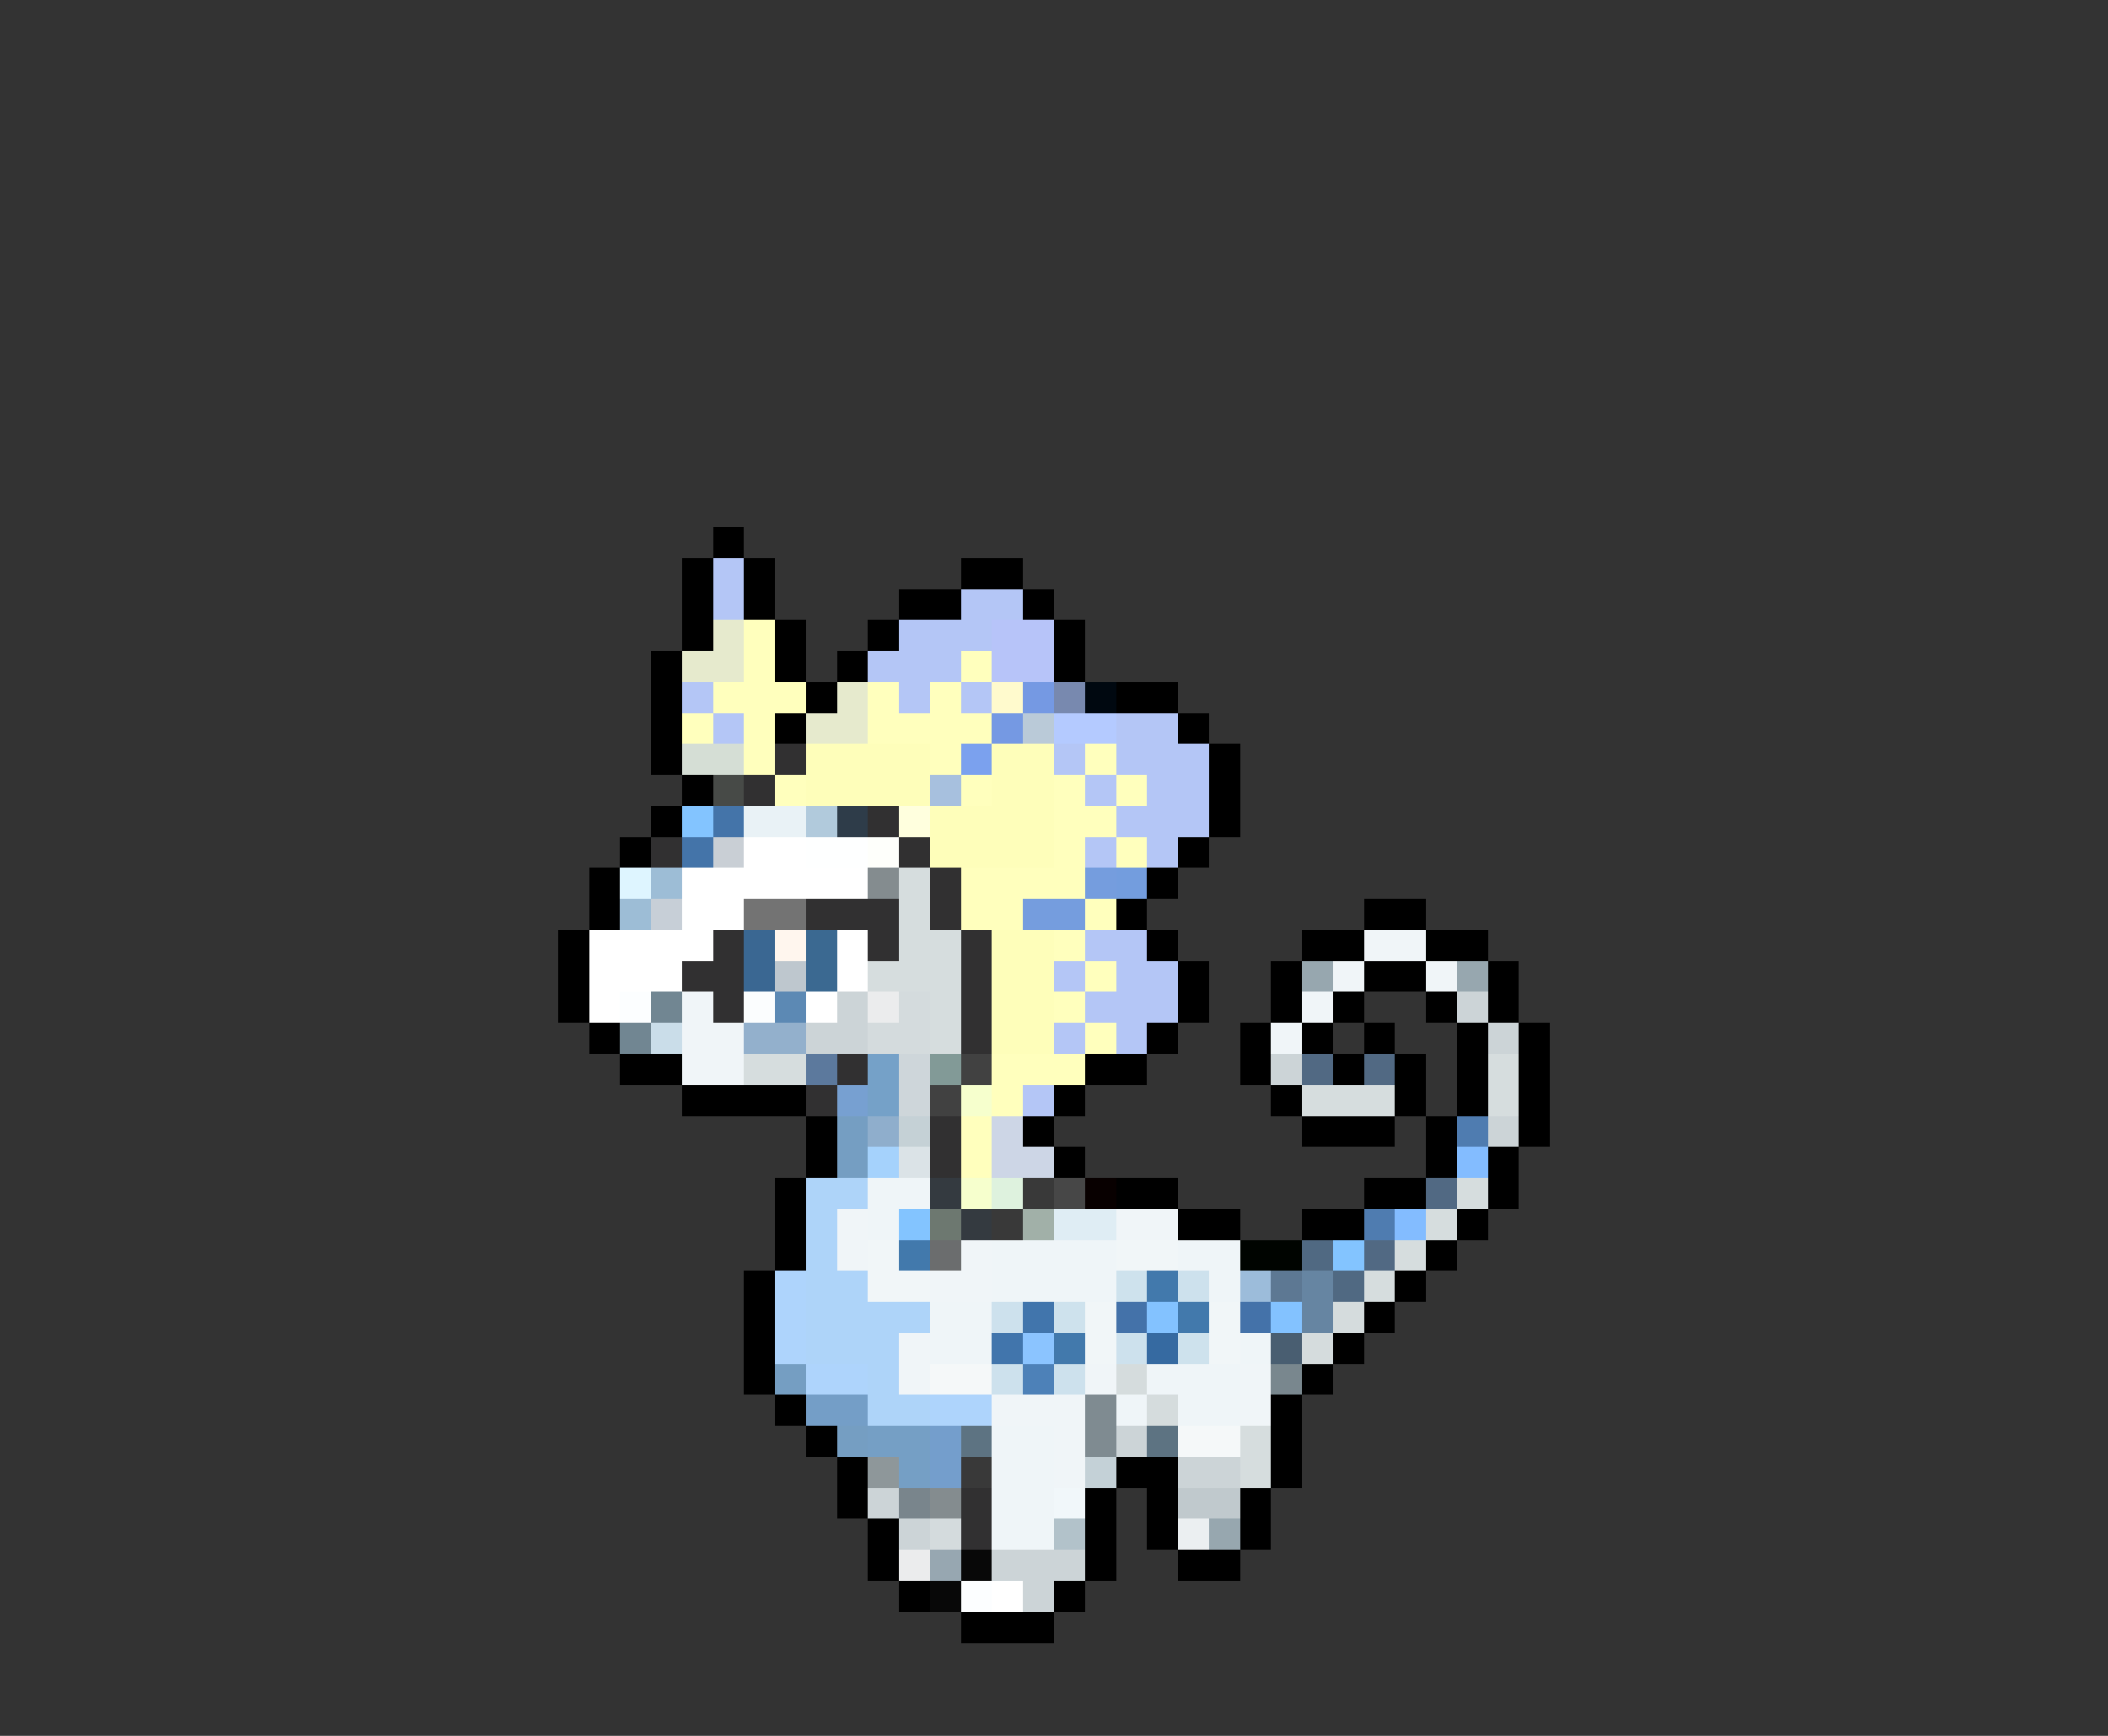 <svg xmlns="http://www.w3.org/2000/svg" viewBox="0 -0.5 68 56" shape-rendering="crispEdges">
<rect x="0" y="-0.5" width="68" height="56" fill="#333333" stroke="none"/>
<path stroke="#000000" d="M23 17h1M22 18h1M24 18h1M31 18h2M22 19h1M24 19h1M29 19h2M33 19h1M22 20h1M25 20h1M28 20h1M34 20h1M21 21h1M25 21h1M27 21h1M34 21h1M21 22h1M26 22h1M36 22h2M21 23h1M25 23h1M38 23h1M21 24h1M39 24h1M22 25h1M39 25h1M21 26h1M39 26h1M20 27h1M38 27h1M19 28h1M37 28h1M19 29h1M36 29h1M44 29h2M18 30h1M37 30h1M42 30h2M46 30h2M18 31h1M38 31h1M41 31h1M44 31h2M48 31h1M18 32h1M38 32h1M41 32h1M43 32h1M46 32h1M48 32h1M19 33h1M37 33h1M40 33h1M42 33h1M44 33h1M47 33h1M49 33h1M20 34h2M35 34h2M40 34h1M43 34h1M45 34h1M47 34h1M49 34h1M22 35h4M34 35h1M41 35h1M45 35h1M47 35h1M49 35h1M26 36h1M33 36h1M42 36h3M46 36h1M49 36h1M26 37h1M34 37h1M46 37h1M48 37h1M25 38h1M36 38h2M44 38h2M48 38h1M25 39h1M38 39h2M42 39h2M47 39h1M25 40h1M46 40h1M24 41h1M45 41h1M24 42h1M44 42h1M24 43h1M43 43h1M24 44h1M42 44h1M25 45h1M41 45h1M26 46h1M41 46h1M27 47h1M36 47h2M41 47h1M27 48h1M35 48h1M37 48h1M40 48h1M28 49h1M35 49h1M37 49h1M40 49h1M28 50h1M35 50h1M38 50h2M29 51h1M34 51h1M31 52h3" />
<path stroke="#b4c6f6" d="M23 18h1M23 19h1M31 19h2M29 20h3M28 21h3M22 22h1M29 22h1M31 22h1M23 23h1M36 23h2M34 24h1M36 24h3M35 25h1M37 25h2M36 26h3M35 27h1M37 27h1M35 30h2M34 31h1M36 31h2M35 32h3M34 33h1M36 33h1M33 35h1" />
<path stroke="#e6eacd" d="M23 20h1M22 21h2M27 22h1M26 23h2" />
<path stroke="#ffffbd" d="M24 20h1M24 21h1M31 21h1M23 22h3M28 22h1M30 22h1M22 23h1M24 23h1M28 23h4M24 24h1M30 24h1M35 24h1M25 25h1M31 25h1M34 25h1M36 25h1M34 26h2M34 27h1M36 27h1M31 28h4M31 29h2M35 29h1M34 30h1M35 31h1M34 32h1M35 33h1M32 34h3M32 35h1M31 36h1M31 37h1" />
<path stroke="#b7c4f9" d="M32 20h2M32 21h2" />
<path stroke="#fffacd" d="M32 22h1" />
<path stroke="#7599e3" d="M33 22h1M32 23h1" />
<path stroke="#7889af" d="M34 22h1" />
<path stroke="#000810" d="M35 22h1" />
<path stroke="#bacad8" d="M33 23h1" />
<path stroke="#b4caff" d="M34 23h2" />
<path stroke="#d5ded5" d="M22 24h2" />
<path stroke="#313031" d="M25 24h1M24 25h1M28 26h1M21 27h1M29 27h1M30 28h1M26 29h3M30 29h1M23 30h1M28 30h1M31 30h1M22 31h2M31 31h1M23 32h1M31 32h1M31 33h1M27 34h1M26 35h1M30 36h1M30 37h1M31 48h1M31 49h1" />
<path stroke="#fefeba" d="M26 24h4M32 24h2M26 25h4M32 25h2M30 26h4M30 27h4M32 30h2M32 31h2M32 32h2M32 33h2" />
<path stroke="#7ba1ee" d="M31 24h1" />
<path stroke="#474a47" d="M23 25h1" />
<path stroke="#a7c0de" d="M30 25h1" />
<path stroke="#83c4ff" d="M22 26h1M29 39h1M43 40h1" />
<path stroke="#4474a9" d="M23 26h1M22 27h1" />
<path stroke="#e9f2f6" d="M24 26h2" />
<path stroke="#b1cadc" d="M26 26h1" />
<path stroke="#2e3c49" d="M27 26h1" />
<path stroke="#ffffde" d="M29 26h1" />
<path stroke="#c9cfd5" d="M23 27h1" />
<path stroke="#ffffff" d="M24 27h2M22 28h6M22 29h2M19 30h4M27 30h1M19 31h3M27 31h1M19 32h1M26 32h1M32 51h1" />
<path stroke="#feffff" d="M26 27h2" />
<path stroke="#fefffb" d="M28 27h1" />
<path stroke="#def5ff" d="M20 28h1" />
<path stroke="#9dbdd6" d="M21 28h1M20 29h1" />
<path stroke="#848c8f" d="M28 28h1M30 48h1" />
<path stroke="#d6ddde" d="M29 28h1M29 29h1M29 30h2M28 31h3M30 32h1M30 33h1M24 34h2M48 34h1M42 35h3M48 35h1M47 38h1M46 39h1M45 40h1M44 41h1M40 46h1M40 47h1" />
<path stroke="#759dde" d="M35 28h1M33 29h2" />
<path stroke="#739dde" d="M36 28h1" />
<path stroke="#c7cfd7" d="M21 29h1" />
<path stroke="#737373" d="M24 29h2" />
<path stroke="#3a6792" d="M24 30h1M24 31h1" />
<path stroke="#fff6ee" d="M25 30h1" />
<path stroke="#3b6991" d="M26 30h1M26 31h1" />
<path stroke="#f0f5f8" d="M44 30h2M43 31h1M46 31h1M22 32h1M42 32h1M22 33h2M41 33h1M22 34h2M27 39h1M36 39h2M27 40h1M31 40h1M30 41h2M29 43h1M29 44h1M35 44h1M40 44h1M32 45h3M40 45h1M34 46h1M34 47h1" />
<path stroke="#bec7ce" d="M25 31h1" />
<path stroke="#97a7af" d="M42 31h1M47 31h1M39 49h1" />
<path stroke="#fcfeff" d="M20 32h1M31 51h1" />
<path stroke="#718692" d="M21 32h1M20 33h1" />
<path stroke="#fbfdfe" d="M24 32h1" />
<path stroke="#5c89b4" d="M25 32h1" />
<path stroke="#ccd4d7" d="M27 32h1M47 32h1M26 33h2M48 33h1M41 34h1M48 36h1M36 46h1M38 47h2M28 48h1M29 49h1M32 50h3M33 51h1" />
<path stroke="#ebeced" d="M28 32h1M29 50h1" />
<path stroke="#d4dbdd" d="M29 32h1M28 33h2M30 49h1" />
<path stroke="#cadde9" d="M21 33h1" />
<path stroke="#93b0cc" d="M24 33h2" />
<path stroke="#5c799d" d="M26 34h1" />
<path stroke="#75a1c8" d="M28 34h1M28 35h1" />
<path stroke="#ced6da" d="M29 34h1M29 35h1" />
<path stroke="#829a97" d="M30 34h1" />
<path stroke="#414141" d="M31 34h1M30 35h1" />
<path stroke="#516983" d="M42 34h1M44 34h1M46 38h1M44 40h1" />
<path stroke="#77a0d1" d="M27 35h1" />
<path stroke="#f6ffcd" d="M31 35h1M31 38h1" />
<path stroke="#759ec2" d="M27 36h1M27 37h1M25 44h1M27 46h1" />
<path stroke="#8faecc" d="M28 36h1" />
<path stroke="#c5d1d6" d="M29 36h1" />
<path stroke="#cdd6e6" d="M32 36h1M32 37h2" />
<path stroke="#4f7cb0" d="M47 36h1M44 39h1" />
<path stroke="#a5d2fc" d="M28 37h1" />
<path stroke="#dbe3e7" d="M29 37h1" />
<path stroke="#83bcff" d="M47 37h1M45 39h1" />
<path stroke="#aed4f9" d="M26 38h2M26 39h1M26 40h1M26 41h2M26 42h4M26 43h3M28 44h1M28 45h2" />
<path stroke="#eff5f8" d="M28 38h2M28 39h1M32 40h4M38 40h2M32 41h4M39 41h1M30 42h2M30 43h2M40 43h1M37 44h3M36 45h1M38 45h2M32 46h2M32 47h2M32 48h2M32 49h2" />
<path stroke="#343a40" d="M30 38h1M31 39h1" />
<path stroke="#def2de" d="M32 38h1" />
<path stroke="#393939" d="M33 38h1M32 39h1M31 47h1" />
<path stroke="#474747" d="M34 38h1" />
<path stroke="#080000" d="M35 38h1" />
<path stroke="#6d7870" d="M30 39h1" />
<path stroke="#a1b0a8" d="M33 39h1" />
<path stroke="#dfedf4" d="M34 39h2" />
<path stroke="#f1f6f8" d="M28 40h1M36 40h2M28 41h2M35 42h1M39 42h1M35 43h1M39 43h1" />
<path stroke="#4279ac" d="M29 40h1M37 41h1M38 42h1M34 43h1" />
<path stroke="#6b6d6e" d="M30 40h1" />
<path stroke="#000400" d="M40 40h2" />
<path stroke="#506982" d="M42 40h1M43 41h1" />
<path stroke="#aed4fc" d="M25 41h1M25 42h1M25 43h1M26 44h2M30 45h2" />
<path stroke="#cee2ed" d="M36 41h1M34 42h1M38 43h1" />
<path stroke="#cde1ed" d="M38 41h1M32 42h1M36 43h1M32 44h1M34 44h1" />
<path stroke="#9cbcda" d="M40 41h1" />
<path stroke="#5d7893" d="M41 41h1" />
<path stroke="#6685a2" d="M42 41h1M42 42h1" />
<path stroke="#4175ac" d="M33 42h1M32 43h1" />
<path stroke="#4472a9" d="M36 42h1M40 42h1" />
<path stroke="#83c2ff" d="M37 42h1M41 42h1" />
<path stroke="#d5dcdd" d="M43 42h1M42 43h1M36 44h1M37 45h1" />
<path stroke="#8bc4ff" d="M33 43h1" />
<path stroke="#366aa1" d="M37 43h1" />
<path stroke="#495e71" d="M41 43h1" />
<path stroke="#f5f8f9" d="M30 44h2M38 46h2" />
<path stroke="#4d81b8" d="M33 44h1" />
<path stroke="#79878e" d="M41 44h1" />
<path stroke="#749ec7" d="M26 45h2" />
<path stroke="#7f8b91" d="M35 45h1M35 46h1" />
<path stroke="#759fc5" d="M28 46h2M29 47h1" />
<path stroke="#749ecc" d="M30 46h1M30 47h1" />
<path stroke="#5d7382" d="M31 46h1M37 46h1" />
<path stroke="#8e979a" d="M28 47h1" />
<path stroke="#c4d1d7" d="M35 47h1" />
<path stroke="#79858c" d="M29 48h1" />
<path stroke="#f1f7fa" d="M34 48h1" />
<path stroke="#c0c9cd" d="M38 48h2" />
<path stroke="#b2c2ca" d="M34 49h1" />
<path stroke="#ebeff1" d="M38 49h1" />
<path stroke="#97a7b1" d="M30 50h1" />
<path stroke="#080808" d="M31 50h1M30 51h1" />
</svg>